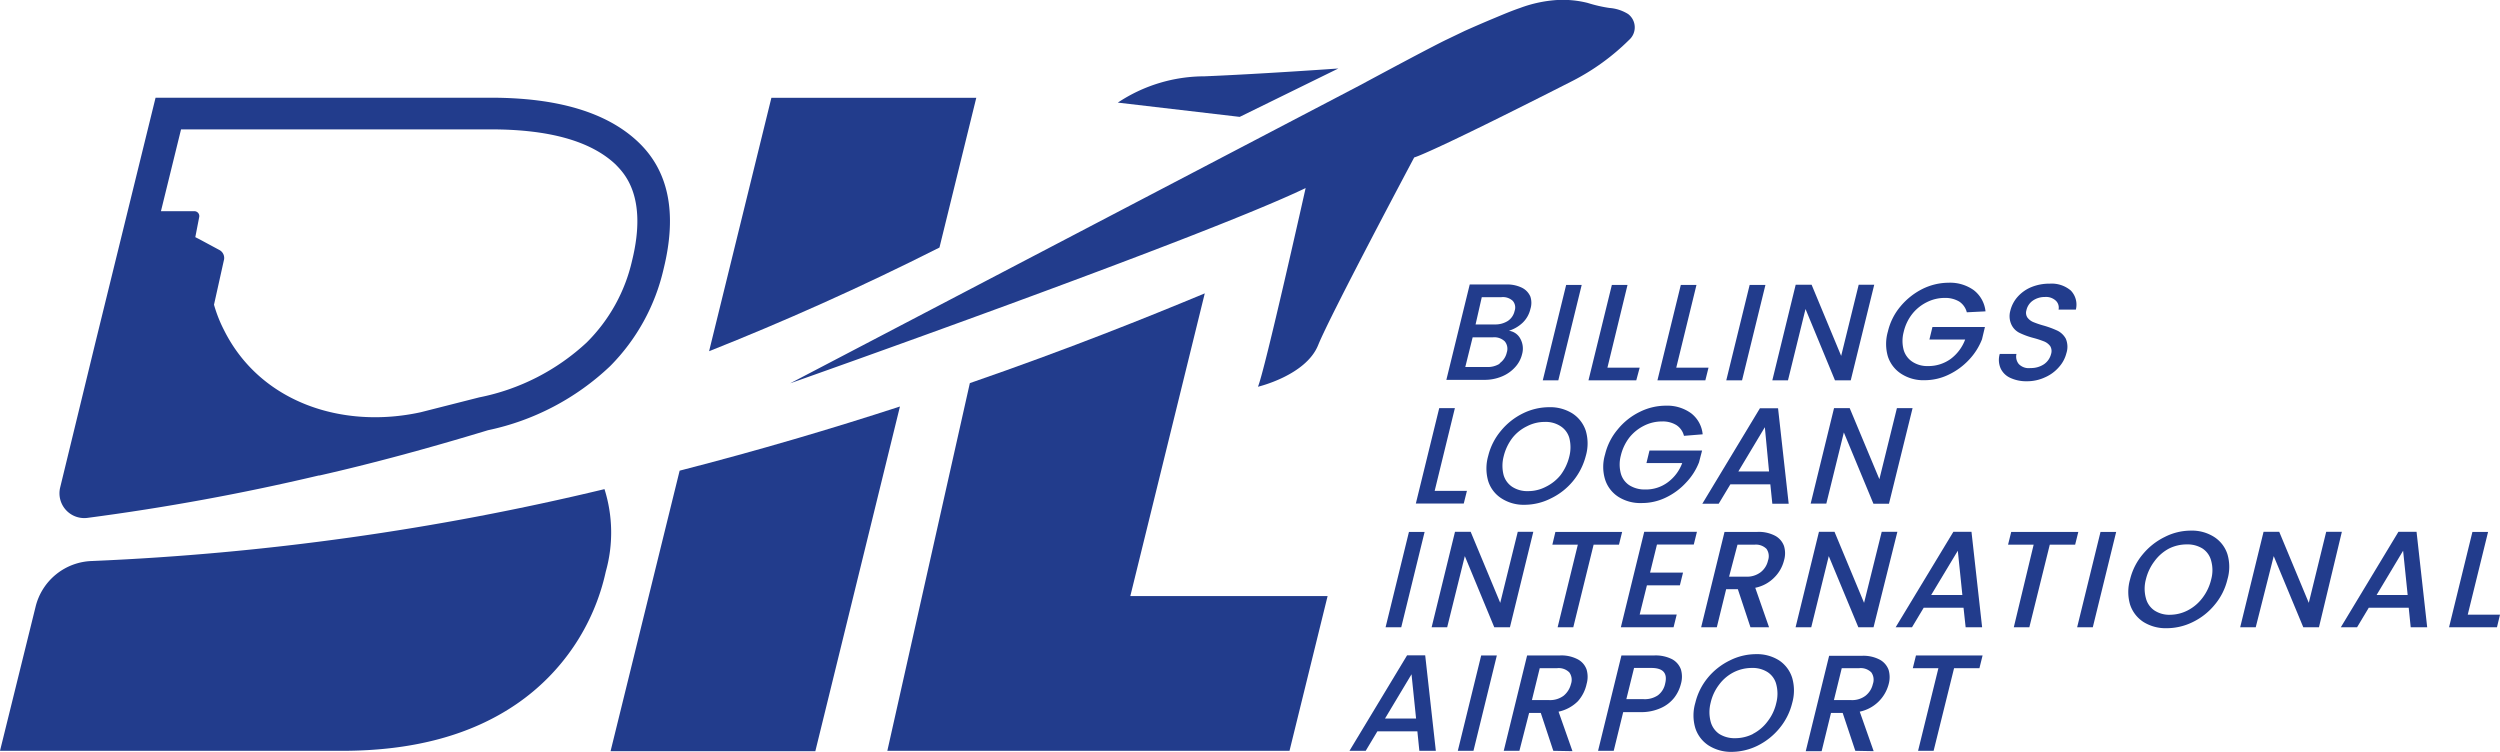 <svg xmlns="http://www.w3.org/2000/svg" viewBox="0 0 213.9 64.32"><defs><style>.cls-1{fill:#223c8c;}</style></defs><g id="Layer_2" data-name="Layer 2"><g id="Layer_3" data-name="Layer 3"><path class="cls-1" d="M51.72,41.85A228.22,228.22,0,0,1,7.87,48a5.13,5.13,0,0,0-4.82,3.89L0,64.24H29.28q9.07,0,14.91-4a18.52,18.52,0,0,0,7.64-11.33A12.36,12.36,0,0,0,51.72,41.85Z"/><path class="cls-1" d="M83.53,8.37H66L60.67,30.05c6.32-2.51,12.92-5.44,19.71-8.87Z"/><path class="cls-1" d="M103.08,25.1c-4.8,2-11.71,4.78-20.1,7.68L75.92,64.24h34.41L113.59,51H96.71Z"/><path class="cls-1" d="M58.15,40.27l-5.91,24H69.76L77,34.78C71.23,36.66,64.89,38.54,58.15,40.27Z"/><path class="cls-1" d="M54.54,12.09Q50.54,8.36,42,8.36H13.31l-5.16,21h0l-3,12.34a2.12,2.12,0,0,0,2.33,2.61,197.9,197.9,0,0,0,19.8-3.63h0l.07,0c4.41-1,9.23-2.3,14.4-3.87a21.66,21.66,0,0,0,10.45-5.48A17.26,17.26,0,0,0,56.78,23Q58.55,15.82,54.54,12.09ZM54.08,22.3a14.34,14.34,0,0,1-3.88,7A18.89,18.89,0,0,1,41,34h0l-5,1.27c-6.7,1.47-13.73-.84-16.82-7a11.69,11.69,0,0,1-.87-2.2l.84-3.78a.77.77,0,0,0-.36-.89l-1.71-.92-.37-.19.33-1.7a.42.42,0,0,0-.42-.52l-2.85,0,1.72-7H42c5,0,8.55,1,10.67,3C53.34,14.77,55.45,16.74,54.08,22.3Z"/><path class="cls-1" d="M114.51,5.86s-6.61.47-11.46.67a13.4,13.4,0,0,0-7.41,2.25L106.07,10Z"/><path class="cls-1" d="M116.37,7.29c6.5-3.5,7.42-3.91,7.42-3.91l1.54-.74c.83-.37,1.66-.73,2.5-1.08s1.47-.62,2.23-.88A11.07,11.07,0,0,1,133.24,0a8.74,8.74,0,0,1,2.6.25,11.94,11.94,0,0,0,1.86.43,3.52,3.52,0,0,1,1.6.52,1.43,1.43,0,0,1,.09,2.21,19.46,19.46,0,0,1-4.84,3.51C122,13.3,121,13.47,121,13.47s-7.17,13.46-8.22,16.06-5.15,3.56-5.15,3.56c.58-1.34,4.08-17,4.08-17C102.84,20.36,67.6,32.8,67.6,32.8Z"/><path class="cls-1" d="M130.09,29a1.74,1.74,0,0,1,.14,1.3,2.5,2.5,0,0,1-.6,1.12,3.11,3.11,0,0,1-1.13.79,3.81,3.81,0,0,1-1.49.29h-3.26l2-8.16h3.11a2.86,2.86,0,0,1,1.36.28,1.51,1.51,0,0,1,.72.76,1.72,1.72,0,0,1,0,1.06,2.35,2.35,0,0,1-.66,1.17,3,3,0,0,1-1.18.69A1.29,1.29,0,0,1,130.09,29Zm-1.78,2.08a1.52,1.52,0,0,0,.61-.92,1,1,0,0,0-.17-.95,1.29,1.29,0,0,0-1-.35H126l-.63,2.54h1.81A1.93,1.93,0,0,0,128.31,31.12Zm-2.06-3.32h1.66a2,2,0,0,0,1.1-.3,1.37,1.37,0,0,0,.58-.86.86.86,0,0,0-.16-.86,1.23,1.23,0,0,0-1-.31h-1.65Z"/><path class="cls-1" d="M135.33,24.38l-2,8.16H132l2-8.16Z"/><path class="cls-1" d="M137.53,31.46h2.76L140,32.54h-4.09l2-8.16h1.34Z"/><path class="cls-1" d="M143.42,31.46h2.76l-.27,1.08h-4.1l2-8.16h1.34Z"/><path class="cls-1" d="M151.05,24.38l-2,8.16H147.7l2-8.16Z"/><path class="cls-1" d="M158.35,32.54H157l-2.52-6.1-1.5,6.1h-1.34l2-8.18H155l2.53,6.09,1.5-6.09h1.33Z"/><path class="cls-1" d="M168.28,26.72a1.56,1.56,0,0,0-.65-.92,2.34,2.34,0,0,0-1.23-.31,3.38,3.38,0,0,0-1.53.36,3.67,3.67,0,0,0-1.25,1,3.92,3.92,0,0,0-.74,1.55,3,3,0,0,0,0,1.55,1.81,1.81,0,0,0,.74,1,2.31,2.31,0,0,0,1.35.37,3.24,3.24,0,0,0,1.93-.61,3.67,3.67,0,0,0,1.24-1.66h-3.06l.26-1.07h4.49l-.25,1.05a5.39,5.39,0,0,1-1.11,1.75,5.74,5.74,0,0,1-1.73,1.27,4.68,4.68,0,0,1-2.06.48,3.48,3.48,0,0,1-2-.54,2.79,2.79,0,0,1-1.15-1.48,3.81,3.81,0,0,1,0-2.15,5.15,5.15,0,0,1,1.08-2.15,5.88,5.88,0,0,1,1.88-1.49,5.1,5.1,0,0,1,2.23-.53,3.48,3.48,0,0,1,2.16.64,2.63,2.63,0,0,1,1,1.81Z"/><path class="cls-1" d="M172,32.33a1.66,1.66,0,0,1-.83-.82,1.81,1.81,0,0,1-.07-1.23h1.43a1,1,0,0,0,.2.87,1.18,1.18,0,0,0,1,.34,2,2,0,0,0,1.16-.33,1.51,1.51,0,0,0,.6-.87.83.83,0,0,0-.07-.67,1.22,1.22,0,0,0-.51-.4,8,8,0,0,0-.91-.3,6.54,6.54,0,0,1-1.19-.43,1.49,1.49,0,0,1-.69-.67A1.71,1.71,0,0,1,172,26.6a2.77,2.77,0,0,1,.66-1.24,3.19,3.19,0,0,1,1.18-.81,4.06,4.06,0,0,1,1.54-.28,2.52,2.52,0,0,1,1.8.59,1.74,1.74,0,0,1,.43,1.63h-1.48a.82.82,0,0,0-.23-.76,1.23,1.23,0,0,0-.94-.32,1.79,1.79,0,0,0-1,.29,1.36,1.36,0,0,0-.58.85.73.73,0,0,0,.08.61,1.21,1.21,0,0,0,.49.39,7.88,7.88,0,0,0,.88.3,8.06,8.06,0,0,1,1.22.45,1.64,1.64,0,0,1,.7.68,1.76,1.76,0,0,1,.05,1.24,2.78,2.78,0,0,1-.63,1.18,3.33,3.33,0,0,1-1.19.88,3.63,3.63,0,0,1-1.59.34A3.19,3.19,0,0,1,172,32.33Z"/><path class="cls-1" d="M122.75,42h2.76l-.27,1.08h-4.1l2-8.16h1.34Z"/><path class="cls-1" d="M128.48,42.65a2.73,2.73,0,0,1-1.15-1.49,3.9,3.9,0,0,1,0-2.15,5.29,5.29,0,0,1,1.09-2.15,5.65,5.65,0,0,1,1.88-1.49,5.1,5.1,0,0,1,2.23-.53,3.58,3.58,0,0,1,2,.53,2.81,2.81,0,0,1,1.15,1.49,3.81,3.81,0,0,1,0,2.15,5.57,5.57,0,0,1-3,3.64,5,5,0,0,1-2.24.54A3.49,3.49,0,0,1,128.48,42.65Zm3.78-1a3.71,3.71,0,0,0,1.26-1,4.33,4.33,0,0,0,.75-1.59,3.19,3.19,0,0,0,0-1.59,1.77,1.77,0,0,0-.74-1,2.31,2.31,0,0,0-1.35-.37,3.26,3.26,0,0,0-1.53.37,3.56,3.56,0,0,0-1.25,1,4.25,4.25,0,0,0-.75,1.59,3.2,3.2,0,0,0,0,1.59,1.82,1.82,0,0,0,.73,1,2.36,2.36,0,0,0,1.36.37A3.26,3.26,0,0,0,132.26,41.65Z"/><path class="cls-1" d="M144.08,37.29a1.53,1.53,0,0,0-.65-.92,2.22,2.22,0,0,0-1.23-.31,3.38,3.38,0,0,0-1.53.36,3.76,3.76,0,0,0-1.25,1,4.06,4.06,0,0,0-.74,1.55,3,3,0,0,0,0,1.55,1.76,1.76,0,0,0,.73,1,2.44,2.44,0,0,0,1.36.36,3.12,3.12,0,0,0,1.92-.61,3.59,3.59,0,0,0,1.24-1.65h-3.06l.26-1.07h4.5l-.26,1a5.25,5.25,0,0,1-1.11,1.74,5.61,5.61,0,0,1-1.73,1.28,4.67,4.67,0,0,1-2.06.47,3.5,3.5,0,0,1-2-.53,2.75,2.75,0,0,1-1.14-1.49,3.69,3.69,0,0,1,0-2.14,5.17,5.17,0,0,1,1.09-2.15,5.55,5.55,0,0,1,1.88-1.49,5,5,0,0,1,2.22-.53,3.48,3.48,0,0,1,2.16.64,2.57,2.57,0,0,1,1,1.81Z"/><path class="cls-1" d="M151.47,41.44h-3.42l-1,1.66h-1.4l4.93-8.17h1.55l.91,8.17h-1.4Zm-.11-1.1L151,36.55l-2.27,3.79Z"/><path class="cls-1" d="M161.62,43.1h-1.33L157.76,37l-1.5,6.09h-1.34l2-8.17h1.34L160.8,41l1.5-6.08h1.34Z"/><path class="cls-1" d="M121.89,45.51l-2,8.16h-1.34l2-8.16Z"/><path class="cls-1" d="M129.19,53.67h-1.34l-2.52-6.09-1.51,6.09h-1.33l2-8.17h1.34l2.53,6.08,1.5-6.08h1.33Z"/><path class="cls-1" d="M138.79,45.51l-.27,1.09h-2.17l-1.74,7.07h-1.34L135,46.6h-2.18l.26-1.09Z"/><path class="cls-1" d="M141.77,46.59l-.59,2.4H144l-.27,1.09h-2.82l-.62,2.5h3.17l-.27,1.09h-4.51l2-8.17h4.51l-.27,1.09Z"/><path class="cls-1" d="M149.77,53.67l-1.08-3.26h-1l-.8,3.26h-1.34l2-8.16h2.82a3,3,0,0,1,1.51.33,1.62,1.62,0,0,1,.76.88,2.14,2.14,0,0,1,0,1.23,3.12,3.12,0,0,1-.82,1.45,3.16,3.16,0,0,1-1.64.89l1.18,3.38Zm-1.83-4.33h1.47a1.92,1.92,0,0,0,1.23-.38,1.73,1.73,0,0,0,.63-1,1.09,1.09,0,0,0-.13-1,1.28,1.28,0,0,0-1-.36h-1.48Z"/><path class="cls-1" d="M160.3,53.67H159l-2.53-6.09-1.5,6.09h-1.34l2-8.17h1.33l2.53,6.08L161,45.5h1.34Z"/><path class="cls-1" d="M168,52h-3.41l-1,1.67h-1.4l4.94-8.17h1.55l.91,8.17h-1.41Zm-.1-1.09-.39-3.79-2.28,3.79Z"/><path class="cls-1" d="M177.82,45.51l-.27,1.09h-2.17l-1.75,7.07H172.3L174,46.6h-2.19l.27-1.09Z"/><path class="cls-1" d="M181.06,45.51l-2,8.16h-1.34l2-8.16Z"/><path class="cls-1" d="M183.4,53.22a2.81,2.81,0,0,1-1.15-1.49,3.85,3.85,0,0,1,0-2.16,5.23,5.23,0,0,1,1.09-2.15,5.64,5.64,0,0,1,1.88-1.48,4.91,4.91,0,0,1,2.22-.54,3.53,3.53,0,0,1,2,.54,2.76,2.76,0,0,1,1.14,1.48,3.81,3.81,0,0,1,0,2.15,5.25,5.25,0,0,1-1.08,2.16,5.55,5.55,0,0,1-1.88,1.49,5.07,5.07,0,0,1-2.23.53A3.6,3.6,0,0,1,183.4,53.22Zm3.79-1a3.71,3.71,0,0,0,1.25-1.06,4.18,4.18,0,0,0,.75-1.59,3,3,0,0,0,0-1.58,1.78,1.78,0,0,0-.73-1.05,2.42,2.42,0,0,0-1.36-.36,3.38,3.38,0,0,0-1.53.36A3.68,3.68,0,0,0,184.35,48a4.21,4.21,0,0,0-.75,1.58,3.08,3.08,0,0,0,0,1.59,1.8,1.8,0,0,0,.73,1.06,2.31,2.31,0,0,0,1.35.37A3.33,3.33,0,0,0,187.19,52.22Z"/><path class="cls-1" d="M198.41,53.67h-1.34l-2.53-6.09L193,53.67h-1.33l2-8.17h1.34l2.53,6.08,1.49-6.08h1.34Z"/><path class="cls-1" d="M206.09,52h-3.42l-1,1.67h-1.39l4.93-8.17h1.55l.91,8.17h-1.41ZM206,50.91l-.39-3.79-2.27,3.79Z"/><path class="cls-1" d="M211.14,52.59h2.76l-.26,1.08h-4.1l2-8.16h1.34Z"/><path class="cls-1" d="M121.27,62.57h-3.42l-1,1.67h-1.39l4.93-8.17h1.55l.91,8.17h-1.41Zm-.11-1.09-.39-3.79-2.27,3.79Z"/><path class="cls-1" d="M128.07,56.08l-2,8.16h-1.34l2-8.16Z"/><path class="cls-1" d="M132.9,64.24,131.83,61h-1L130,64.24h-1.34l2-8.16h2.82a3,3,0,0,1,1.51.33,1.58,1.58,0,0,1,.76.88,2.22,2.22,0,0,1,0,1.23A3.21,3.21,0,0,1,135,60a3.31,3.31,0,0,1-1.65.89l1.19,3.38Zm-1.83-4.34h1.48a1.94,1.94,0,0,0,1.23-.37,1.87,1.87,0,0,0,.63-1,1.08,1.08,0,0,0-.14-1,1.28,1.28,0,0,0-1.05-.36h-1.48Z"/><path class="cls-1" d="M143.26,59.68a3,3,0,0,1-1.16.9,4.06,4.06,0,0,1-1.74.35h-1.48l-.81,3.31h-1.34l2-8.16h2.82a3.13,3.13,0,0,1,1.51.32,1.62,1.62,0,0,1,.76.88,2.21,2.21,0,0,1,0,1.23A3.23,3.23,0,0,1,143.26,59.68Zm-1.41-.19a1.66,1.66,0,0,0,.62-1c.22-.89-.17-1.34-1.18-1.34h-1.48l-.66,2.67h1.48A2,2,0,0,0,141.85,59.49Z"/><path class="cls-1" d="M146.2,63.79a2.79,2.79,0,0,1-1.15-1.5,3.8,3.8,0,0,1,0-2.15A5.35,5.35,0,0,1,146.11,58,5.62,5.62,0,0,1,148,56.51a5,5,0,0,1,2.23-.54,3.52,3.52,0,0,1,2,.54A2.79,2.79,0,0,1,153.34,58a3.9,3.9,0,0,1,0,2.15,5.39,5.39,0,0,1-1.08,2.15,5.68,5.68,0,0,1-1.88,1.5,5.11,5.11,0,0,1-2.24.53A3.57,3.57,0,0,1,146.2,63.79Zm3.78-1a3.62,3.62,0,0,0,1.25-1.06,4,4,0,0,0,.75-1.59,3.16,3.16,0,0,0,0-1.58,1.76,1.76,0,0,0-.74-1.05,2.38,2.38,0,0,0-1.35-.36,3.45,3.45,0,0,0-1.54.36,3.57,3.57,0,0,0-1.25,1.05,4,4,0,0,0-.74,1.58,3.2,3.2,0,0,0,0,1.59,1.85,1.85,0,0,0,.73,1.06,2.44,2.44,0,0,0,1.36.37A3.39,3.39,0,0,0,150,62.79Z"/><path class="cls-1" d="M158.74,64.24,157.66,61h-1l-.8,3.27H154.5l2-8.16h2.82a3,3,0,0,1,1.51.33,1.62,1.62,0,0,1,.76.88,2.22,2.22,0,0,1,0,1.23,3.24,3.24,0,0,1-2.47,2.34l1.19,3.38Zm-1.83-4.34h1.48a1.89,1.89,0,0,0,1.22-.37,1.76,1.76,0,0,0,.63-1,1.09,1.09,0,0,0-.13-1,1.28,1.28,0,0,0-1.05-.36h-1.48Z"/><path class="cls-1" d="M169.63,56.08l-.27,1.09h-2.17l-1.75,7.07h-1.33l1.74-7.07h-2.19l.27-1.09Z"/></g></g></svg>